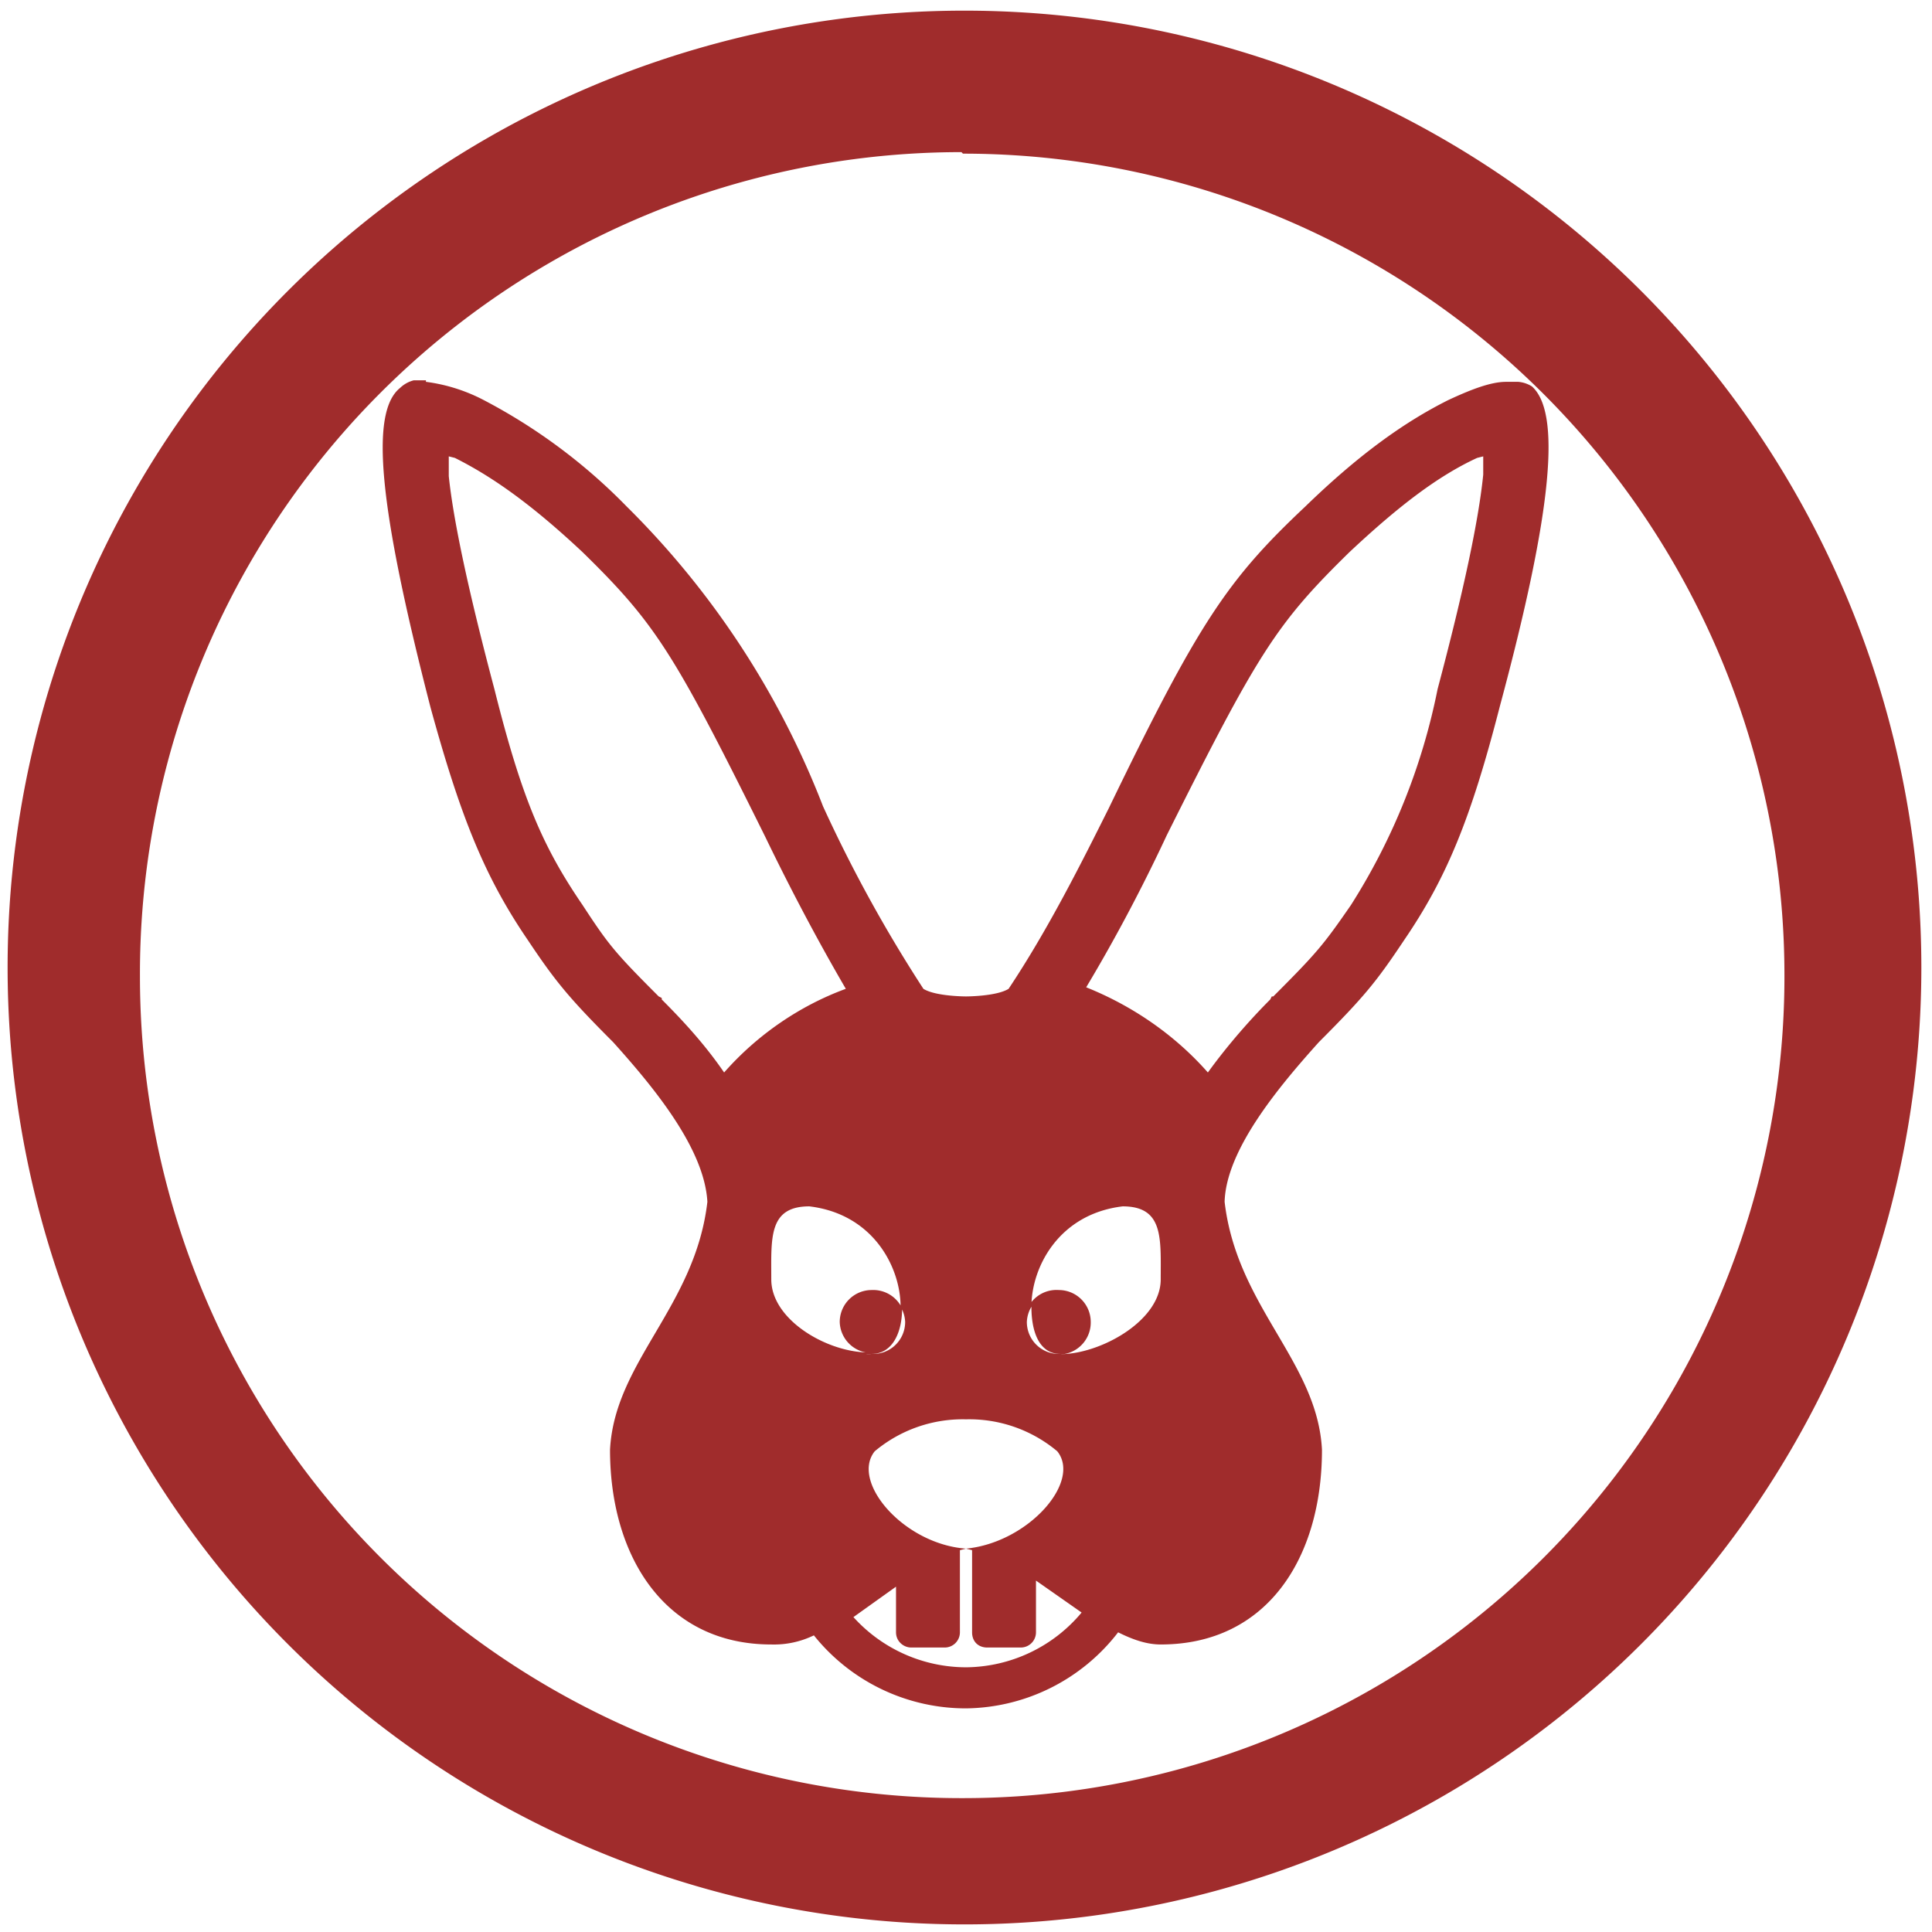 <svg xmlns="http://www.w3.org/2000/svg" width="48" height="48" viewBox="0 0 12.7 12.7"><path d="M6.34.07a6.29 6.29 0 0 0-6.29 6.3 6.29 6.29 0 0 0 6.3 6.28 6.29 6.29 0 0 0 6.28-6.29A6.29 6.29 0 0 0 6.34.07zm-.01.94a5.4 5.4 0 0 1 5.4 5.4 5.4 5.4 0 0 1-5.4 5.41 5.4 5.4 0 0 1-5.41-5.4A5.4 5.4 0 0 1 6.32 1zM2.8 2.5h-.08a.2.2 0 0 0-.09.05c-.2.16-.14.78.2 2.1.2.73.36 1.12.64 1.53.18.27.27.38.56.67.27.3.6.7.62 1.05-.08.69-.61 1.05-.64 1.63 0 .7.36 1.28 1.06 1.28a.6.6 0 0 0 .28-.06 1.28 1.28 0 0 0 1 .48 1.28 1.28 0 0 0 1-.5c.1.05.19.08.28.08.7 0 1.06-.57 1.06-1.28-.03-.58-.56-.94-.64-1.63.01-.34.35-.75.62-1.05.3-.3.38-.4.56-.67.28-.41.44-.8.63-1.54.35-1.3.4-1.93.21-2.1a.2.2 0 0 0-.09-.03H9.9c-.1 0-.23.05-.38.12-.3.15-.6.37-.94.7-.51.48-.7.76-1.29 1.98-.18.36-.4.8-.66 1.19-.08.05-.28.05-.28.05s-.2 0-.28-.05a9.26 9.26 0 0 1-.66-1.2 5.63 5.63 0 0 0-1.29-1.97 3.72 3.72 0 0 0-.94-.7 1.13 1.13 0 0 0-.38-.12zm.15.5l.04.01c.26.13.52.32.84.62.48.47.6.66 1.2 1.87.14.29.32.64.53 1-.3.11-.58.3-.8.55-.13-.19-.28-.35-.41-.48v-.01l-.02-.01c-.29-.29-.33-.34-.5-.6-.26-.38-.4-.7-.58-1.42-.17-.64-.27-1.11-.3-1.4V3zm6.8 0v.12c-.03.3-.13.77-.3 1.41a4.16 4.16 0 0 1-.57 1.42c-.18.26-.22.31-.51.6h-.01l-.01.02c-.13.13-.28.3-.41.48-.22-.25-.5-.44-.8-.56.21-.35.39-.7.53-1 .6-1.2.72-1.39 1.2-1.86.32-.3.58-.5.84-.62l.04-.01zM5.32 7.93c.42.05.6.4.6.66a.21.21 0 0 1 .03.1.21.21 0 0 1-.22.21.21.21 0 0 1-.04 0h.04c.13 0 .2-.13.2-.3a.21.21 0 0 0-.2-.12.21.21 0 0 0-.21.21.21.21 0 0 0 .17.2c-.27-.01-.62-.22-.62-.48 0-.27-.02-.48.25-.48zm2.06 0c.27 0 .25.21.25.48 0 .26-.36.47-.62.49a.21.21 0 0 1-.04 0 .21.21 0 0 1-.22-.21.21.21 0 0 1 .03-.1c0-.26.18-.61.6-.66zm-.6.66c0 .18.06.31.19.31H7a.21.21 0 0 0 .17-.21.21.21 0 0 0-.21-.21.21.21 0 0 0-.2.11zm-.43.74a.9.9 0 0 1 .6.21c.16.2-.19.6-.6.64l.04.01v.54c0 .06.04.1.1.1h.22a.1.1 0 0 0 .1-.1v-.34l.3.21a1 1 0 0 1-.76.36 1 1 0 0 1-.74-.33l.28-.2v.3c0 .06.05.1.1.1h.22a.1.1 0 0 0 .1-.1v-.54l.04-.01c-.41-.03-.76-.44-.6-.64a.9.9 0 0 1 .6-.21zm0 .85z" fill="#a02c2c"/></svg>